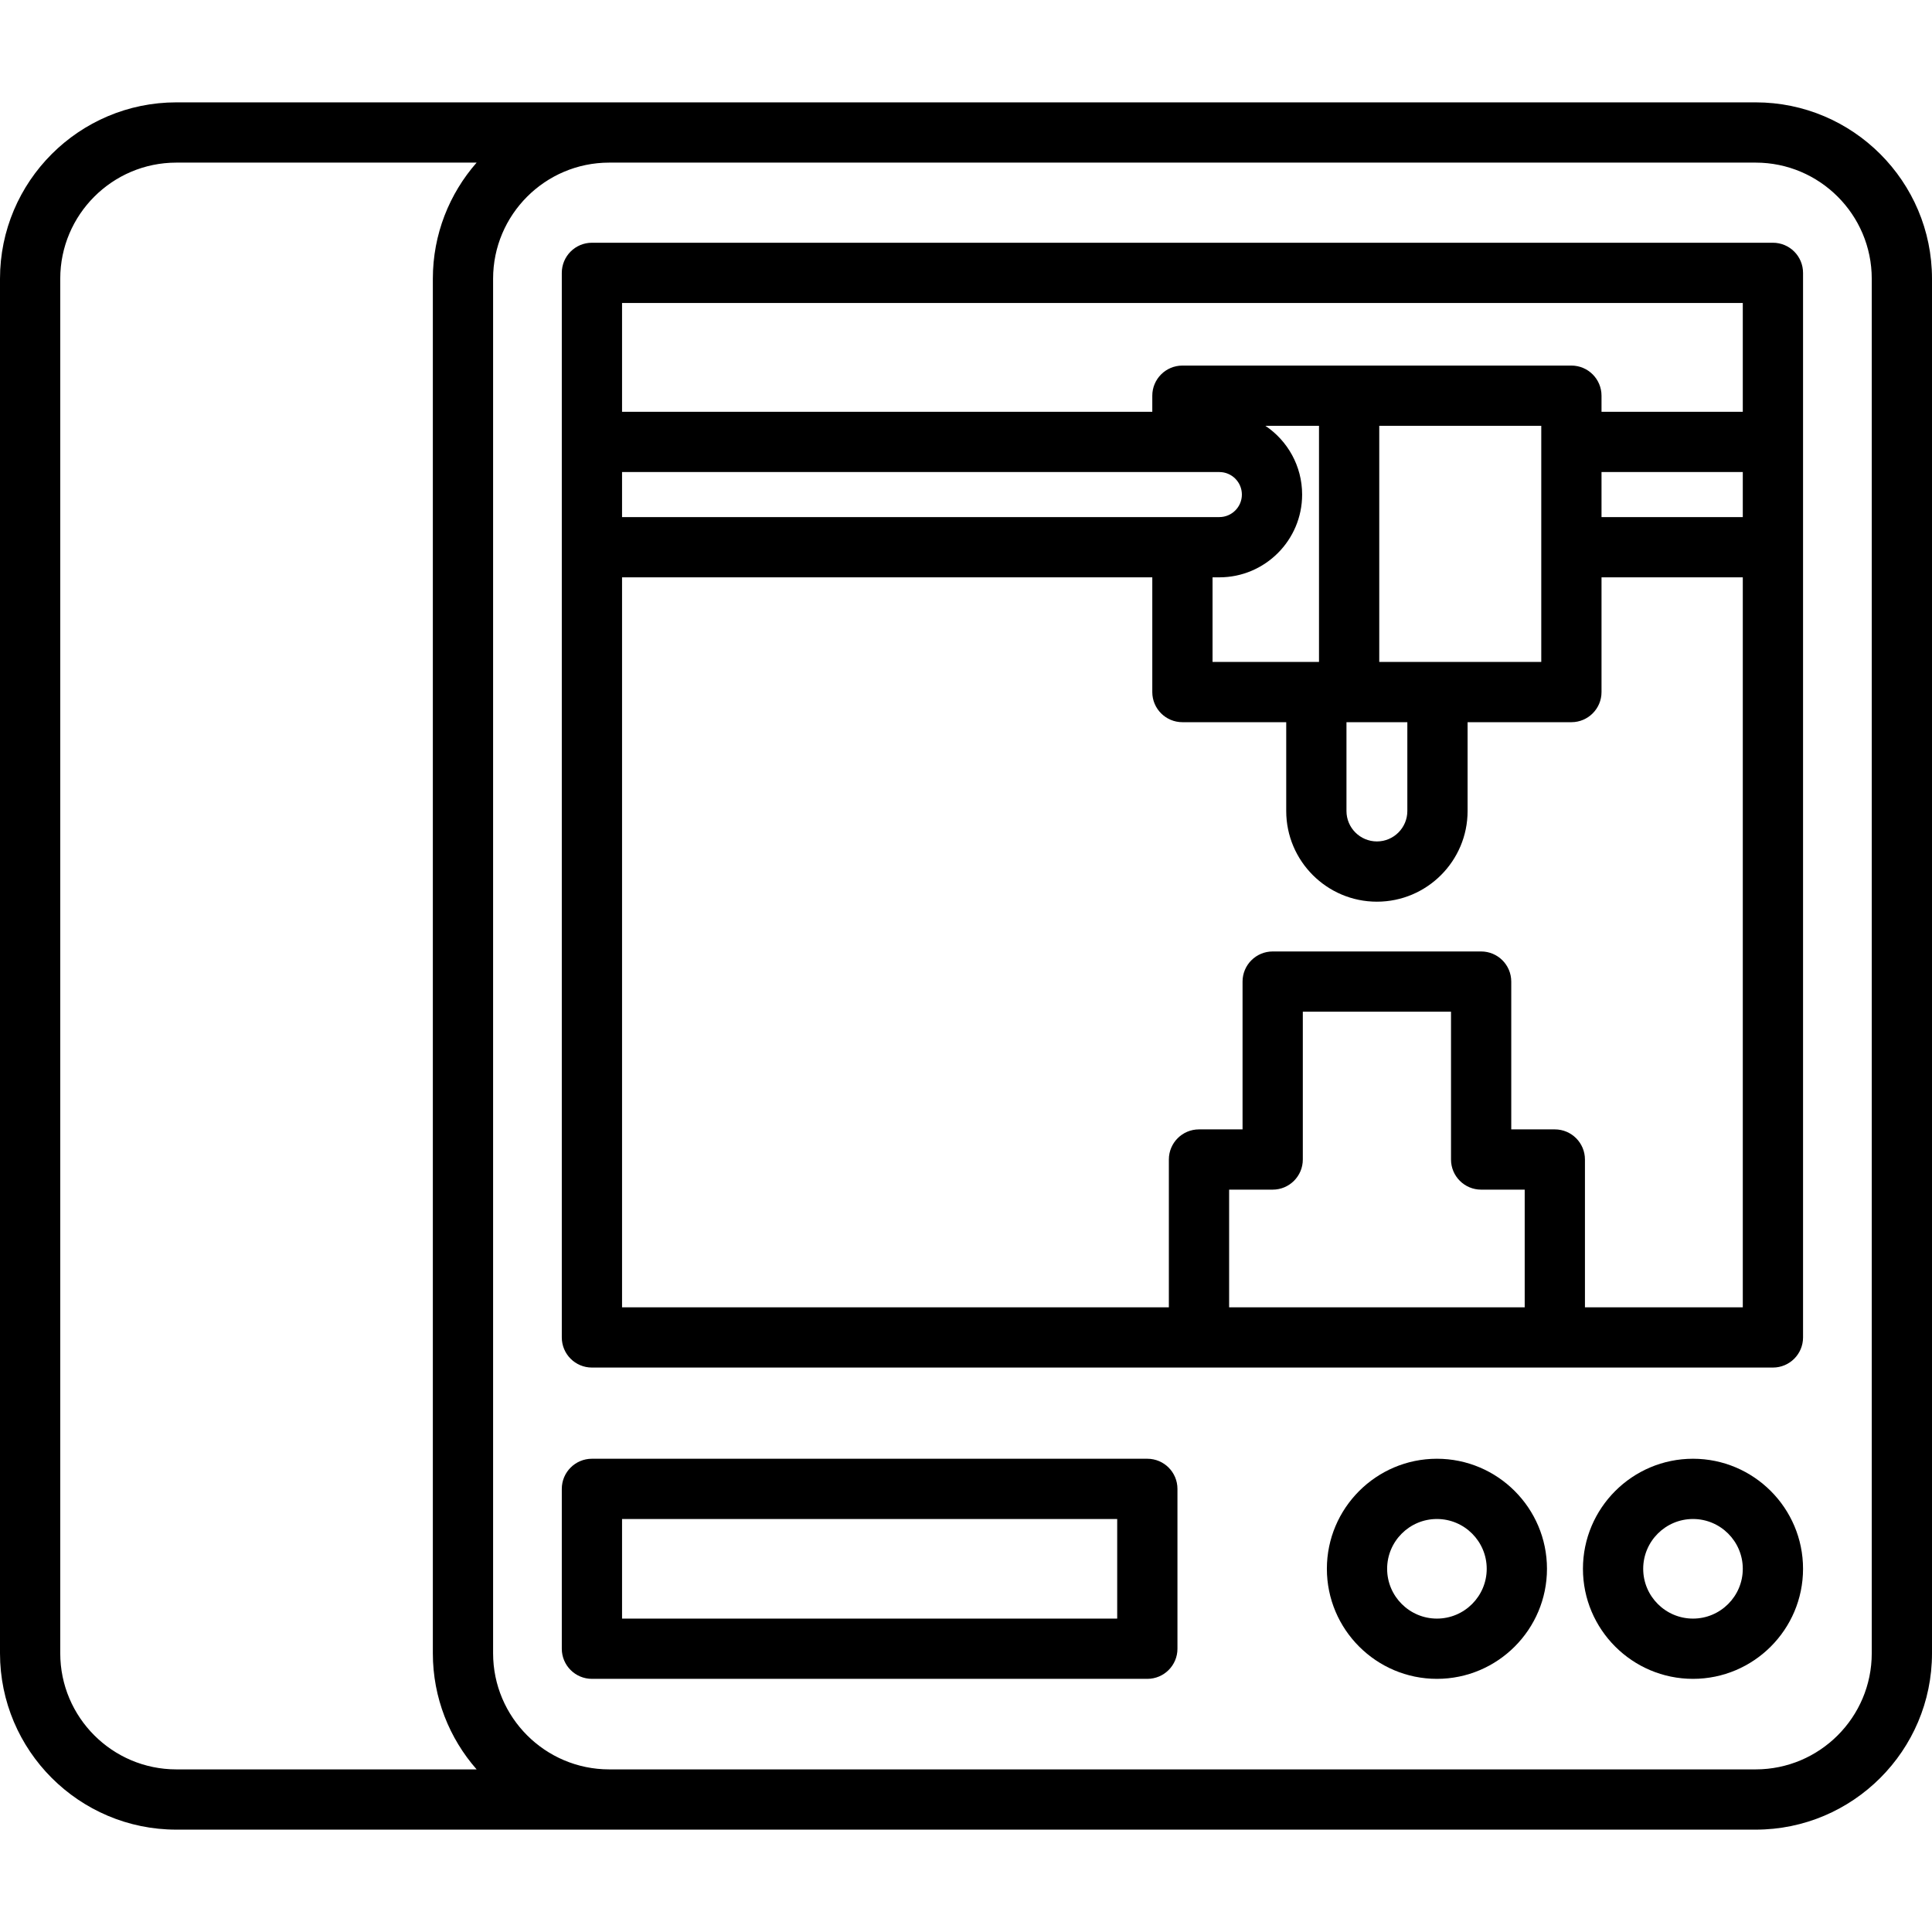 <?xml version="1.0" encoding="iso-8859-1"?>
<!-- Generator: Adobe Illustrator 19.0.0, SVG Export Plug-In . SVG Version: 6.00 Build 0)  -->
<svg version="1.1" id="Layer_1" xmlns="http://www.w3.org/2000/svg" xmlns:xlink="http://www.w3.org/1999/xlink" x="0px" y="0px"
	 viewBox="0 0 512 512" style="enable-background:new 0 0 512 512;" xml:space="preserve">
<g>
	<g>
		<g>
			<path d="M304.053,386.584H156.866c-4.41,0-7.984,3.573-7.984,7.984v42.361c0,4.41,3.573,7.984,7.984,7.984h147.187
				c4.41,0,7.984-3.573,7.984-7.984v-42.361C312.037,390.159,308.462,386.584,304.053,386.584z M296.069,428.945H164.85v-26.394
				h131.219V428.945z"/>
			<path d="M380.8,386.584c-16.082,0-29.164,13.083-29.164,29.164s13.083,29.165,29.164,29.165s29.164-13.083,29.164-29.165
				C409.964,399.667,396.882,386.584,380.8,386.584z M380.8,428.945c-7.277,0-13.196-5.921-13.196-13.198s5.92-13.196,13.196-13.196
				s13.196,5.92,13.196,13.196C393.997,423.025,388.076,428.945,380.8,428.945z"/>
			<path d="M465.264,27.126H46.736C20.966,27.126,0,48.094,0,73.864v364.273c0,25.77,20.966,46.736,46.736,46.736h418.527
				c25.77,0,46.736-20.966,46.736-46.736V73.864C512,48.094,491.034,27.126,465.264,27.126z M126.31,468.906H46.736
				c-16.966,0-30.769-13.803-30.769-30.769V73.864c0-16.967,13.803-30.769,30.769-30.769h79.574
				c-7.214,8.227-11.602,18.993-11.602,30.769v364.273C114.708,449.914,119.096,460.679,126.31,468.906z M496.033,438.137
				c0,16.967-13.803,30.769-30.769,30.769h-303.82c-16.966,0-30.768-13.803-30.768-30.769V73.864
				c0-16.967,13.803-30.769,30.768-30.769h303.82c16.967,0,30.769,13.803,30.769,30.769V438.137z"/>
			<path d="M469.842,64.33H156.866c-4.41,0-7.984,3.573-7.984,7.984v282.118c0,4.41,3.573,7.984,7.984,7.984h312.976
				c4.41,0,7.984-3.573,7.984-7.984V72.314C477.826,67.904,474.252,64.33,469.842,64.33z M164.85,125.098h158.295
				c3.29,0,5.966,2.677,5.966,5.966c0,3.289-2.677,5.968-5.966,5.968H164.85V125.098z M335.349,112.85h14.2v62.57h-28.212v-22.42
				h1.807c12.095,0,21.934-9.839,21.934-21.935C345.08,123.483,341.212,116.79,335.349,112.85z M404.062,346.449h-0.001h-78.331
				v-31.182h11.545c4.41,0,7.984-3.573,7.984-7.984v-39.167h39.274v39.167c0,4.41,3.573,7.984,7.984,7.984h11.545V346.449z
				 M461.858,346.449h-41.83v-39.166c0-4.41-3.573-7.984-7.984-7.984h-11.545v-39.167c0-4.41-3.573-7.984-7.984-7.984h-55.242
				c-4.41,0-7.984,3.573-7.984,7.984v39.167h-11.545c-4.41,0-7.984,3.573-7.984,7.984v39.166H164.85v-193.45h140.52v30.405
				c0,4.41,3.573,7.984,7.984,7.984h27.509v23.536c0,13.251,10.781,24.032,24.033,24.032c13.251,0,24.032-10.781,24.032-24.032
				v-23.536h27.508c4.41,0,7.984-3.573,7.984-7.984v-30.405h37.439V346.449z M372.96,191.387v23.536
				c0,4.447-3.617,8.065-8.065,8.065c-4.447,0-8.066-3.617-8.066-8.065v-23.536H372.96z M365.516,175.419v-62.57h42.936v62.57
				H365.516z M461.858,137.032h-37.439v-11.934h37.439V137.032z M461.858,109.13L461.858,109.13h-37.439v-4.264
				c0-4.41-3.573-7.984-7.984-7.984H313.354c-4.41,0-7.984,3.573-7.984,7.984v4.264H164.85V80.298h297.008V109.13z"/>
			<path d="M448.661,386.584c-16.082,0-29.164,13.083-29.164,29.164s13.083,29.165,29.164,29.165
				c16.081,0,29.164-13.083,29.164-29.165C477.826,399.667,464.743,386.584,448.661,386.584z M448.661,428.945
				c-7.277,0-13.196-5.921-13.196-13.198s5.92-13.196,13.196-13.196c7.277,0,13.196,5.92,13.196,13.196
				C461.858,423.025,455.938,428.945,448.661,428.945z"/>
		</g>
	</g>
</g>
<g>
</g>
<g>
</g>
<g>
</g>
<g>
</g>
<g>
</g>
<g>
</g>
<g>
</g>
<g>
</g>
<g>
</g>
<g>
</g>
<g>
</g>
<g>
</g>
<g>
</g>
<g>
</g>
<g>
</g>
</svg>
